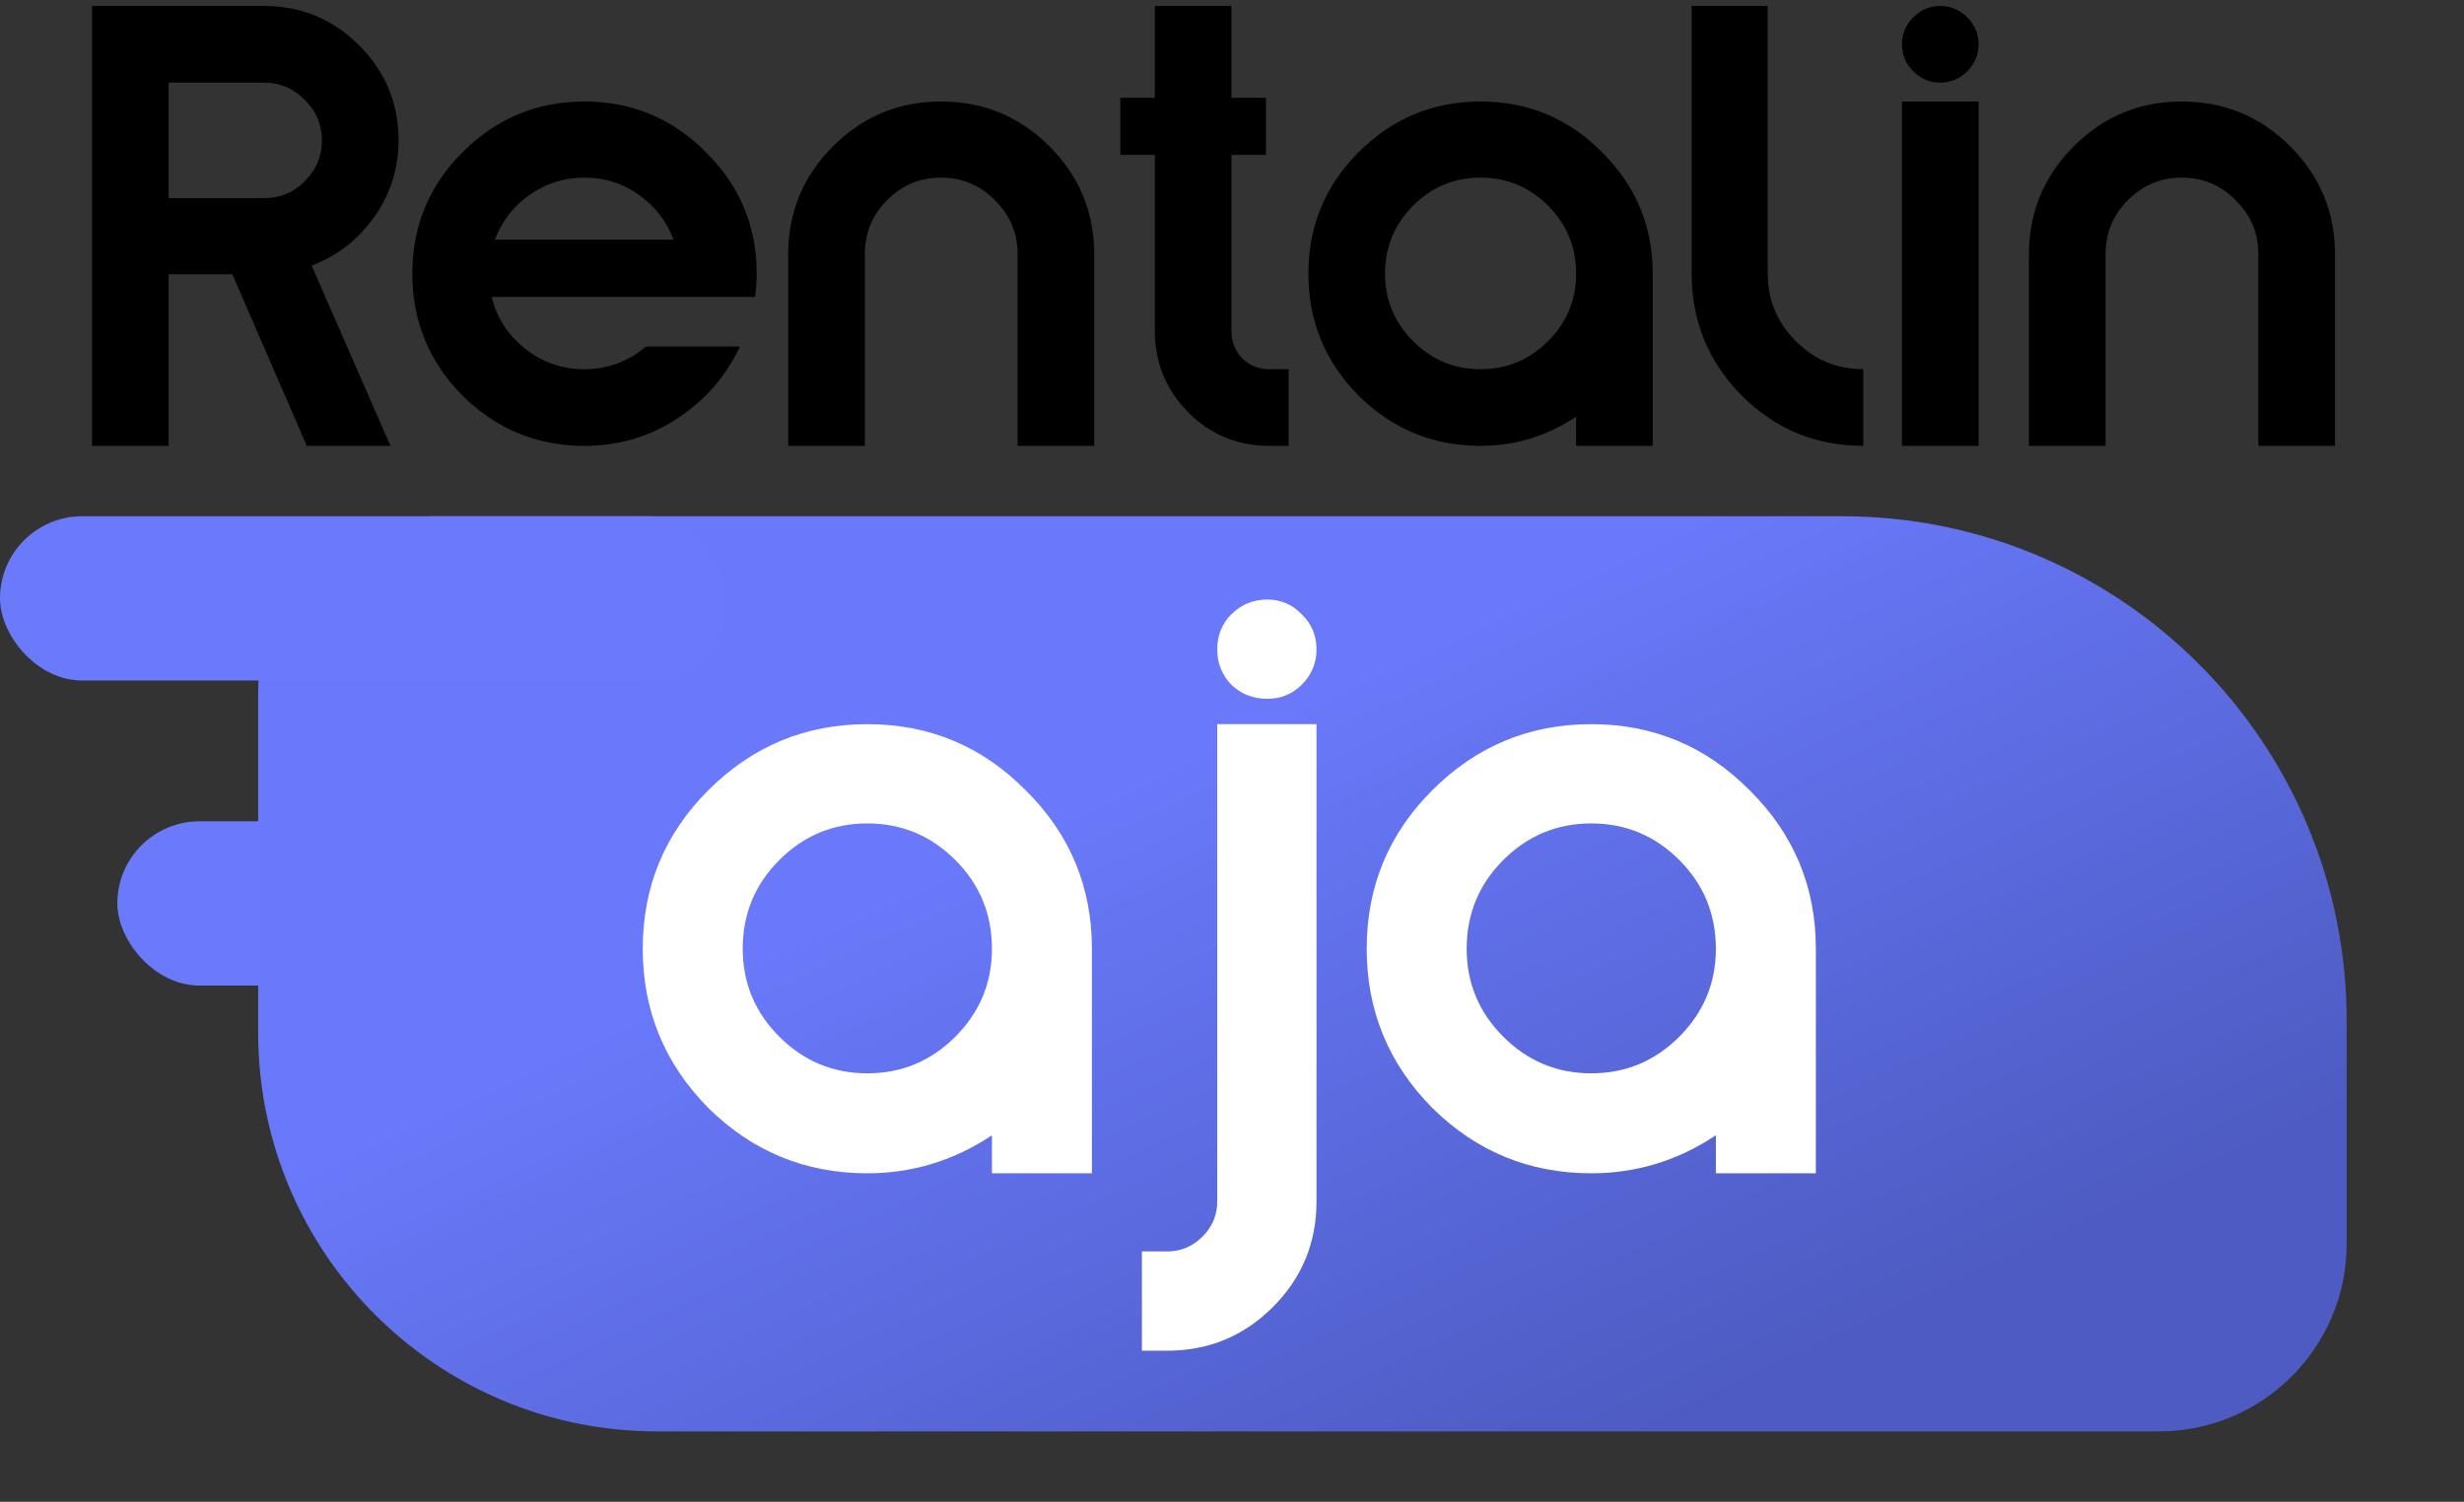<svg width="105" height="64" viewBox="0 0 105 64" fill="none" xmlns="http://www.w3.org/2000/svg">
<rect x="0" y="0" width="105" height="64" fill="#333333" stroke="none"/>
<rect x="5" y="35" width="31" height="7" rx="3.5" fill="#6A7AFB"/>
<path d="M11 29.5C11 25.358 14.358 22 18.5 22H78.5C90.374 22 100 31.626 100 43.5V53C100 57.418 96.418 61 92 61H28C18.611 61 11 53.389 11 44V29.5Z" fill="url(#paint0_linear_3092_12046)"/>
<path d="M46.53 40.43V50H42.27V48.38C40.65 49.46 38.88 50 36.96 50C34.32 50 32.06 49.07 30.18 47.21C28.32 45.33 27.39 43.07 27.39 40.43C27.39 37.79 28.32 35.54 30.18 33.68C32.06 31.8 34.32 30.86 36.96 30.86C39.6 30.86 41.85 31.8 43.71 33.68C45.59 35.54 46.53 37.79 46.53 40.43ZM40.71 36.65C39.67 35.61 38.42 35.09 36.96 35.09C35.5 35.09 34.25 35.61 33.21 36.65C32.17 37.69 31.65 38.95 31.65 40.43C31.65 41.89 32.17 43.14 33.21 44.18C34.25 45.22 35.5 45.74 36.96 45.74C38.42 45.74 39.67 45.22 40.71 44.18C41.75 43.14 42.27 41.89 42.27 40.43C42.27 38.95 41.75 37.69 40.71 36.65ZM56.101 30.86V51.2C56.101 52.96 55.481 54.46 54.241 55.7C53.001 56.94 51.501 57.56 49.741 57.56H48.661V53.33H49.741C50.321 53.33 50.821 53.12 51.241 52.7C51.661 52.28 51.871 51.78 51.871 51.2V30.86H56.101ZM54.001 25.55C54.581 25.55 55.071 25.76 55.471 26.18C55.891 26.58 56.101 27.08 56.101 27.68C56.101 28.26 55.891 28.76 55.471 29.18C55.071 29.58 54.581 29.78 54.001 29.78C53.401 29.78 52.891 29.58 52.471 29.18C52.071 28.76 51.871 28.26 51.871 27.68C51.871 27.08 52.071 26.58 52.471 26.18C52.891 25.76 53.401 25.55 54.001 25.55ZM77.38 40.43V50H73.12V48.38C71.5 49.46 69.73 50 67.81 50C65.17 50 62.91 49.07 61.03 47.21C59.17 45.33 58.24 43.07 58.24 40.43C58.24 37.79 59.17 35.54 61.03 33.68C62.91 31.8 65.17 30.86 67.81 30.86C70.45 30.86 72.7 31.8 74.56 33.68C76.44 35.54 77.38 37.79 77.38 40.43ZM71.56 36.65C70.52 35.61 69.27 35.09 67.81 35.09C66.35 35.09 65.1 35.61 64.06 36.65C63.02 37.69 62.5 38.95 62.5 40.43C62.5 41.89 63.02 43.14 64.06 44.18C65.1 45.22 66.35 45.74 67.81 45.74C69.27 45.74 70.52 45.22 71.56 44.18C72.6 43.14 73.12 41.89 73.12 40.43C73.12 38.95 72.6 37.69 71.56 36.65Z" fill="white"/>
<path d="M3.92 19V0.255H11.257C12.836 0.255 14.186 0.815 15.305 1.934C16.424 3.053 16.984 4.403 16.984 5.982C16.984 7.178 16.639 8.267 15.949 9.248C15.259 10.214 14.37 10.904 13.281 11.318L16.639 19H13.074L9.9 11.686H7.186V19H3.92ZM7.186 8.443H11.257C11.932 8.443 12.507 8.205 12.982 7.73C13.473 7.239 13.718 6.657 13.718 5.982C13.718 5.307 13.473 4.732 12.982 4.257C12.507 3.766 11.932 3.521 11.257 3.521H7.186V8.443ZM19.71 6.488C21.152 5.047 22.884 4.326 24.908 4.326C26.932 4.326 28.657 5.047 30.083 6.488C31.525 7.914 32.245 9.639 32.245 11.663C32.245 12 32.222 12.33 32.176 12.652H20.952C21.167 13.541 21.642 14.277 22.378 14.86C23.114 15.443 23.958 15.734 24.908 15.734C25.89 15.734 26.764 15.412 27.53 14.768H31.532C30.934 16.041 30.037 17.068 28.841 17.85C27.661 18.617 26.35 19 24.908 19C22.884 19 21.152 18.287 19.71 16.861C18.284 15.42 17.571 13.687 17.571 11.663C17.571 9.639 18.284 7.914 19.71 6.488ZM21.09 10.214H28.703C28.412 9.432 27.921 8.796 27.231 8.305C26.541 7.814 25.767 7.569 24.908 7.569C24.05 7.569 23.268 7.814 22.562 8.305C21.872 8.796 21.382 9.432 21.09 10.214ZM46.629 10.835V19H43.363V10.835C43.363 9.93 43.041 9.164 42.397 8.535C41.769 7.891 41.002 7.569 40.097 7.569C39.208 7.569 38.441 7.891 37.797 8.535C37.169 9.164 36.854 9.93 36.854 10.835V19H33.588V10.835C33.588 9.041 34.224 7.508 35.497 6.235C36.77 4.962 38.303 4.326 40.097 4.326C41.907 4.326 43.447 4.962 44.72 6.235C45.993 7.508 46.629 9.041 46.629 10.835ZM52.477 0.255V4.165H53.949V6.603H52.477V14.101C52.477 14.561 52.63 14.952 52.937 15.274C53.259 15.581 53.642 15.734 54.087 15.734H54.915V19H54.087C52.737 19 51.587 18.525 50.637 17.574C49.686 16.608 49.211 15.45 49.211 14.101V6.603H47.739V4.165H49.211V0.255H52.477ZM70.43 11.663V19H67.164V17.758C65.922 18.586 64.565 19 63.093 19C61.069 19 59.336 18.287 57.895 16.861C56.469 15.42 55.756 13.687 55.756 11.663C55.756 9.639 56.469 7.914 57.895 6.488C59.336 5.047 61.069 4.326 63.093 4.326C65.117 4.326 66.842 5.047 68.268 6.488C69.709 7.914 70.43 9.639 70.43 11.663ZM65.968 8.765C65.171 7.968 64.212 7.569 63.093 7.569C61.974 7.569 61.015 7.968 60.218 8.765C59.421 9.562 59.022 10.528 59.022 11.663C59.022 12.782 59.421 13.741 60.218 14.538C61.015 15.335 61.974 15.734 63.093 15.734C64.212 15.734 65.171 15.335 65.968 14.538C66.765 13.741 67.164 12.782 67.164 11.663C67.164 10.528 66.765 9.562 65.968 8.765ZM72.087 11.663V0.255H75.33V11.663C75.33 12.782 75.728 13.741 76.526 14.538C77.323 15.335 78.281 15.734 79.401 15.734V19C77.377 19 75.652 18.287 74.226 16.861C72.8 15.42 72.087 13.687 72.087 11.663ZM81.532 0.738C81.854 0.416 82.237 0.255 82.682 0.255C83.126 0.255 83.51 0.416 83.832 0.738C84.154 1.06 84.315 1.443 84.315 1.888C84.315 2.333 84.154 2.716 83.832 3.038C83.51 3.36 83.126 3.521 82.682 3.521C82.237 3.521 81.854 3.36 81.532 3.038C81.21 2.716 81.049 2.333 81.049 1.888C81.049 1.443 81.21 1.06 81.532 0.738ZM84.315 4.326V19H81.049V4.326H84.315ZM99.502 10.835V19H96.236V10.835C96.236 9.93 95.914 9.164 95.27 8.535C94.642 7.891 93.875 7.569 92.97 7.569C92.081 7.569 91.314 7.891 90.67 8.535C90.042 9.164 89.727 9.93 89.727 10.835V19H86.461V10.835C86.461 9.041 87.098 7.508 88.37 6.235C89.643 4.962 91.176 4.326 92.97 4.326C94.78 4.326 96.321 4.962 97.593 6.235C98.866 7.508 99.502 9.041 99.502 10.835Z" fill="black"/>
<rect y="22" width="31" height="7" rx="3.5" fill="#6A7AFB"/>
<defs>
<linearGradient id="paint0_linear_3092_12046" x1="37.049" y1="38.38" x2="51.822" y2="69.942" gradientUnits="userSpaceOnUse">
<stop stop-color="#6979FA"/>
<stop offset="1" stop-color="#4D5BC2"/>
</linearGradient>
</defs>
</svg>
